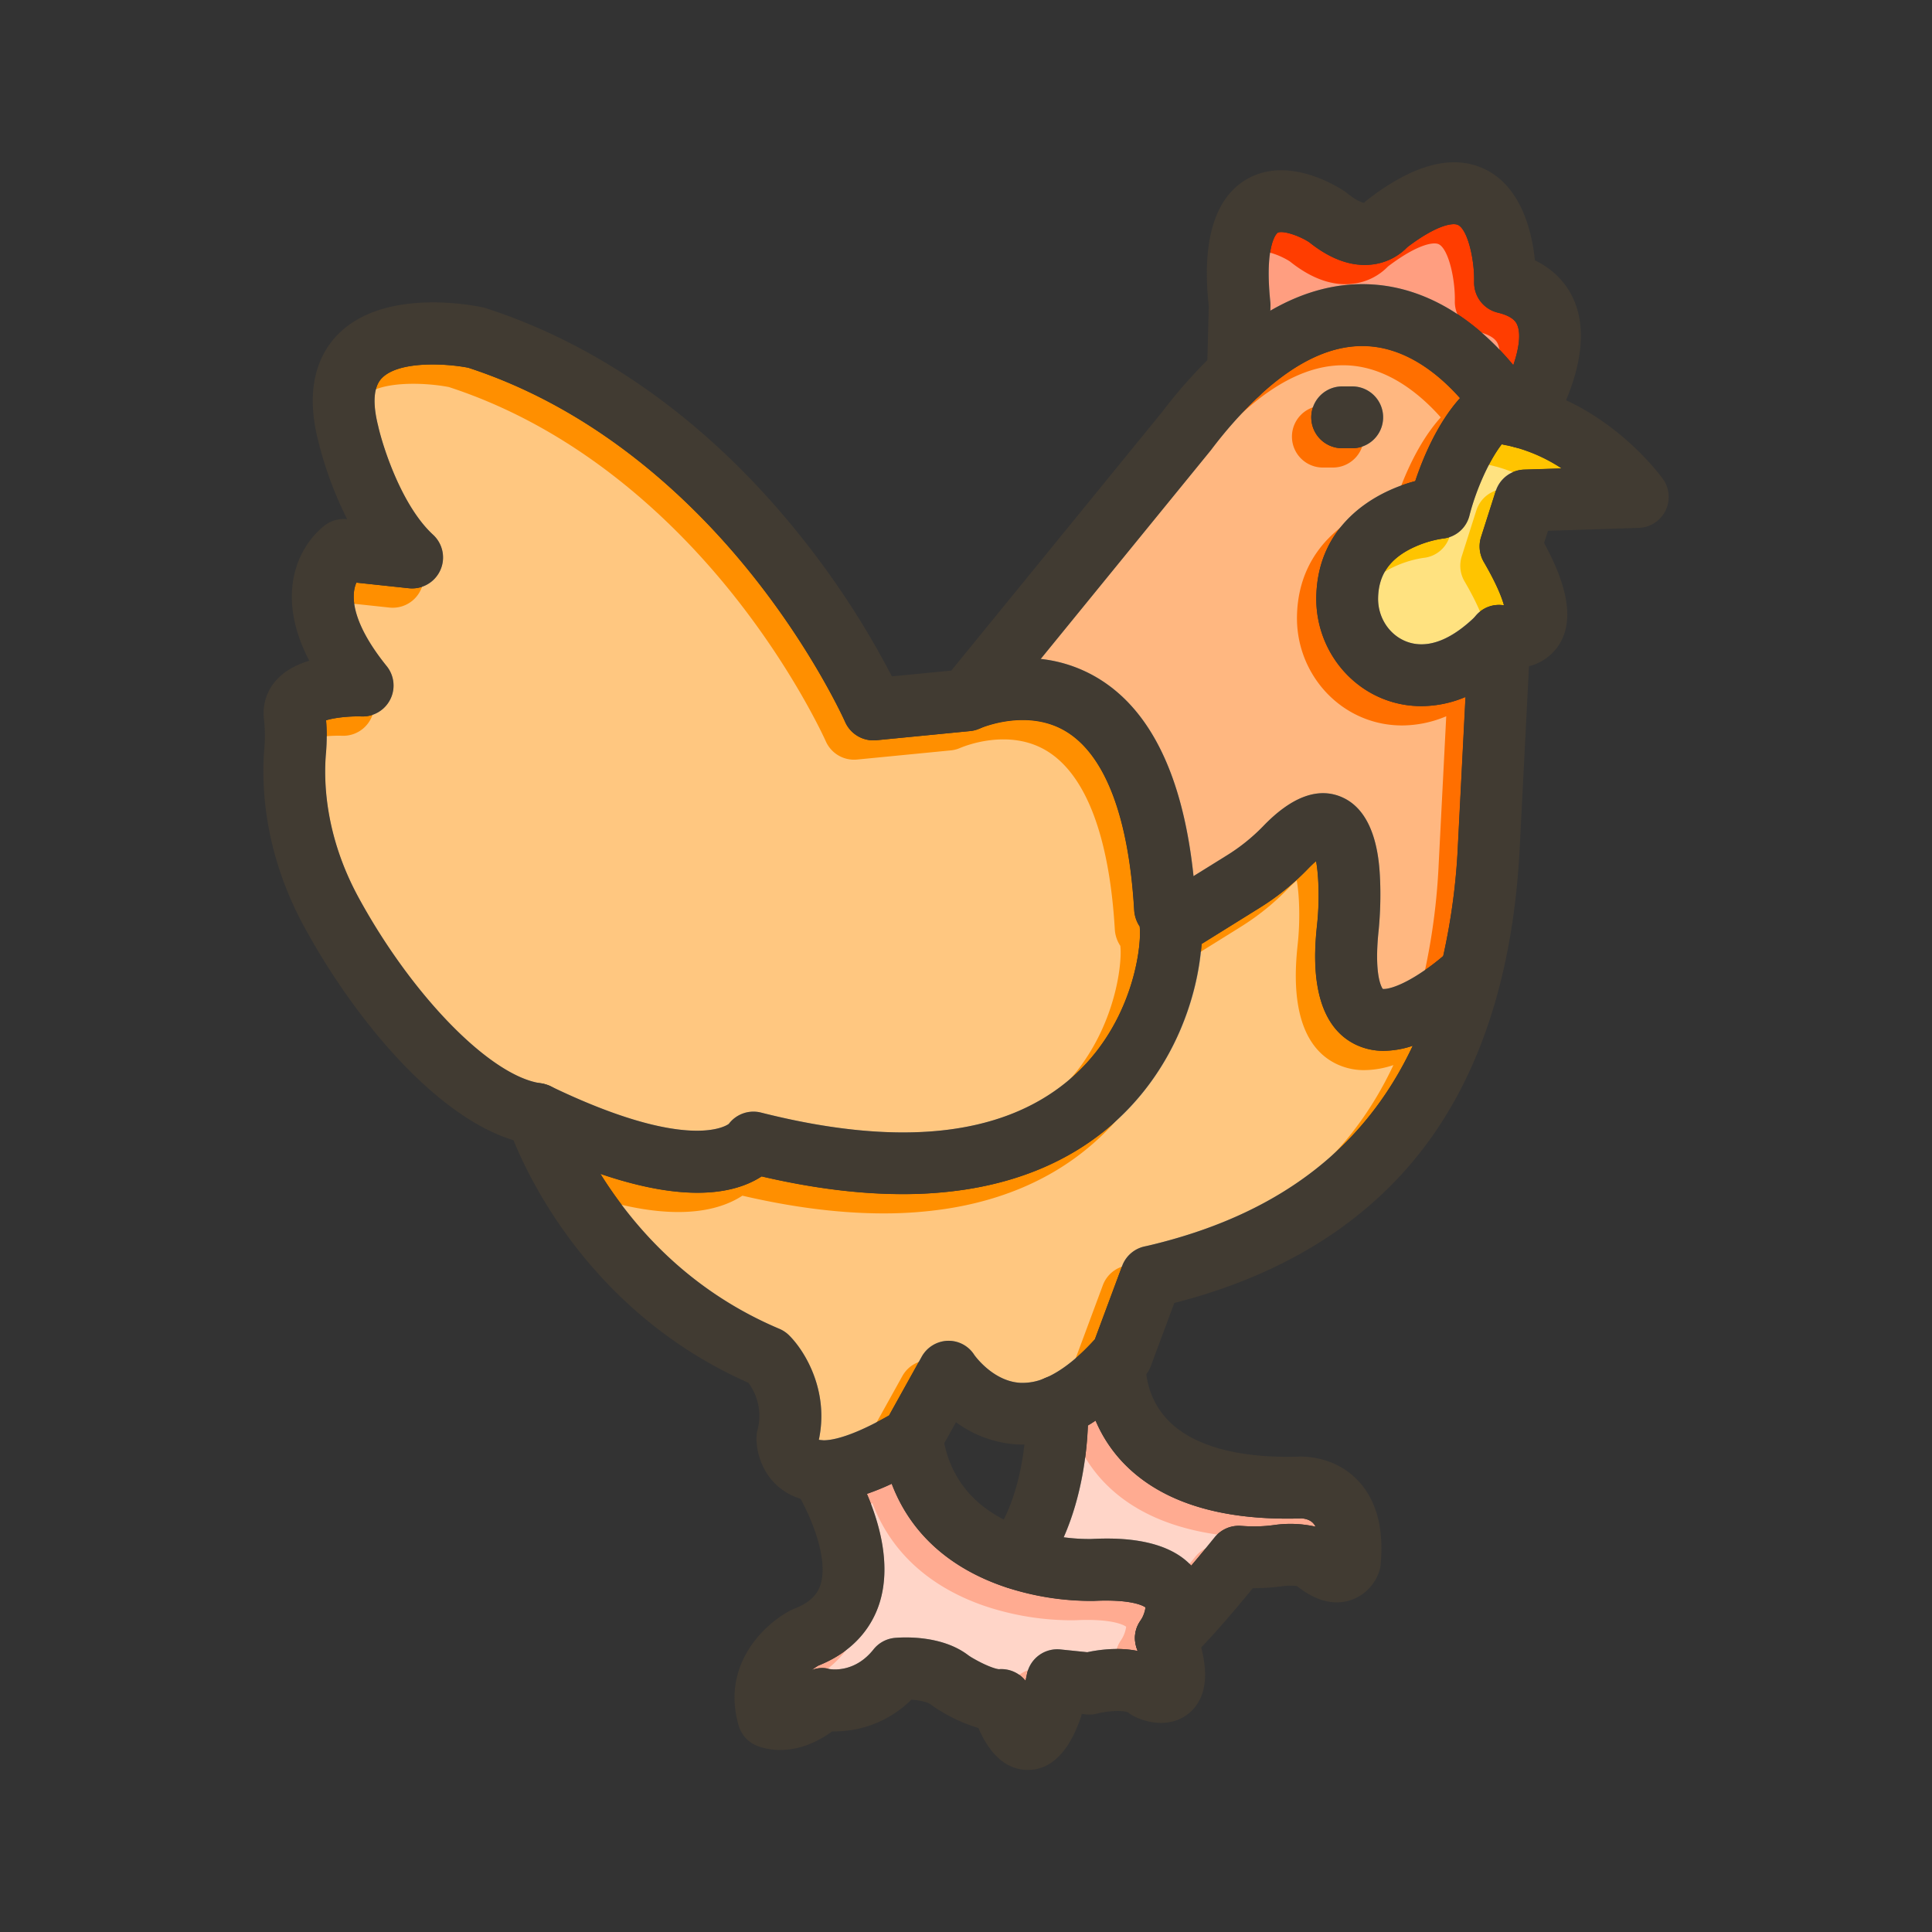 <svg id="Layer_1" viewBox="0 0 1000 1000" xmlns="http://www.w3.org/2000/svg" data-name="Layer 1"><rect x="0" y="0" width="1000" height="1000" fill="#333333" stroke="none"/><path d="m552.45 559.73c-34.67 28.59-88 34-158.51 16.16a16 16 0 0 0 -16.69 5.85c-1.75 1.31-22.2 14.28-92.16-19.44l-.38-.19-.37-.17h-.07a10.2 10.2 0 0 0 -1-.4h-.05c-.35-.13-.71-.25-1.07-.35a14.67 14.67 0 0 0 -2.24-.48h-.05c-25.84-3.63-66.34-44.9-94.23-96-17.65-32.34-18.19-60.83-16.94-74.93a104 104 0 0 0 .06-16.95c4.14-1.32 11.85-2.21 18.27-2a16 16 0 0 0 13.12-26c-17.77-22-18.88-36.13-15.69-43.26l27.12 2.9a16 16 0 0 0 12.54-27.69c-16.29-15-26-45.61-28.38-56.13 0-.15-.07-.31-.11-.46-2-8.08-3.38-18.87 1.94-24.41 8.81-9.17 33.49-7.67 44.79-5.44 68.38 22.29 117.53 70.44 146.76 107 32.29 40.38 48.15 76 48.3 76.3a16 16 0 0 0 16.21 9.5l48.49-4.74a15.93 15.93 0 0 0 5.11-1.38h.06c1.72-.73 24.89-10.26 44.47 1.6 20.25 12.26 32.45 44.25 35.28 92.49a17.14 17.14 0 0 0 2.88 8.51c0 .29 0 .65.08 1.06a1.09 1.09 0 0 0 0 .18c.71 11.99-4.86 51.91-37.54 78.87z" fill="#ff8f00"/><path d="m731.23 541.28c-24.38 51.94-67.55 85.53-130.23 101.81-5.2 1.36-8.24 2-8.25 2a16 16 0 0 0 -11.91 10.12l-14.13 38c-7 7.78-16.07 16-25.72 20.07a29.19 29.19 0 0 1 -12.86 2.47c-13.83-.76-23.18-13.52-23.84-14.45a15.74 15.74 0 0 0 -13.89-7.3 16 16 0 0 0 -13.4 8.36l-16.82 30.27c-25.76 14.68-34.91 13-36.34 12.6v-.05c5.31-25-6.92-45.54-15.33-53.94a16 16 0 0 0 -5.08-3.43c-34.92-14.76-64.05-38.64-86.58-71-2.21-3.17-4.24-6.27-6.11-9.27 23.7 8.07 43.84 11.18 60.15 9.25 10.69-1.26 18.23-4.54 23.38-7.91 26.2 6.11 50.62 9.17 73 9.17a213.72 213.72 0 0 0 32.46-2.37c28.69-4.4 53.29-14.92 73.11-31.27 36.23-29.89 47.57-71.37 49.13-95.85l29.8-18.56a129.67 129.67 0 0 0 25-20.1c1.72-1.78 3.19-3.15 4.41-4.19 1.43 7.62 1.78 20.81.59 32.25-1.31 12.32-5.32 49.83 19.27 62.39a32.8 32.8 0 0 0 15.14 3.54 48.17 48.17 0 0 0 15.05-2.61z" fill="#ff8f00"/><path d="m766.62 277.89a16 16 0 0 0 1.38 12.94c6.6 11.32 9.34 18.39 10.46 22.49a15.59 15.59 0 0 0 -11.77 2.75 14.65 14.65 0 0 0 -3.33 3.24c-11.19 10.74-21.67 15.41-31.15 13.91-11.13-1.77-19.27-12.07-18.93-24 .31-10.92 5.15-18.64 15.23-24.31a55.63 55.63 0 0 1 18.23-6.15 15.79 15.79 0 0 0 13.84-12c2.8-11.11 9.17-27.06 16.74-36.87.52.15 1 .28 1.58.38 1.41.26 2.79.56 4.16.9h.06a15 15 0 0 0 1.63.43 84.54 84.54 0 0 1 23.6 10.83l-19.48.63a16 16 0 0 0 -14.71 11.12z" fill="#ffc400"/><path d="m735.67 365.49a54.53 54.53 0 0 1 -8.43-.66c-27-4.28-46.7-28.57-45.91-56.5 1-36.73 29.71-53.62 51.2-59.31 3.78-11.37 11.22-29.69 23.2-43-10.33-11.64-26.73-25.45-47.11-26.84-17.91-1.23-36.7 7.18-56.13 25a16.91 16.91 0 0 1 -1.75 1.64 228.15 228.15 0 0 0 -23.86 26.91l-.3.37-87.97 107.95a72.52 72.52 0 0 1 29.39 9.79c27.64 16.48 44.36 51 49.79 102.64l17.1-10.63a98.29 98.29 0 0 0 18.85-15.12c15-15.63 29-20.62 41.41-14.84 17.61 8.21 18.79 33.93 19.18 42.38a192.42 192.42 0 0 1 -.72 26.09c-2.46 23 1.38 29.51 2.11 30.51 1.54.24 7.11-.51 17.08-6.63a114.36 114.36 0 0 0 14.2-10.41 332.43 332.43 0 0 0 7.66-57.58l3.91-76.51a59.08 59.08 0 0 1 -22.9 4.75zm-40.96-165.49h5.2a16 16 0 0 1 0 32h-5.2a16 16 0 0 1 0-32z" fill="#ff6f00"/><path d="m783.29 189c-13.76-16.64-38.46-39.32-72.26-41.72q-26.87-1.89-53.47 13.51l.06-2.5a17.74 17.74 0 0 0 -.08-2.06c-3.18-30.67 3.68-35.71 3.75-35.76 2.27-1.36 10.57 1.13 16.35 4.85 11.3 9.05 22.43 12.92 33.06 11.5a30.14 30.14 0 0 0 17.75-8.92c15.4-11.69 23.73-12.75 26.26-11.48 5 2.49 8.55 17.87 8.31 29.38a16 16 0 0 0 12.29 16c8.24 2 9.57 5.23 10.07 6.46 2.01 4.89.62 12.83-2.09 20.74z" fill="#ff3d00"/><path d="m592.91 832a17 17 0 0 1 -2.61 6.87l-.07.11a15.2 15.2 0 0 0 -2.36 12.46c0 .18.08.35.13.52s.11.42.18.63a.14.14 0 0 0 0 .06c.06.23.14.45.22.67a2.74 2.74 0 0 0 .15.4c.1.27.19.55.28.81-10.23-2.09-20.59-.53-26.06.65l-13.91-1.43a16 16 0 0 0 -17.29 12.6l-.77 3.62a16 16 0 0 0 -13.76-6c-1.62-.09-6.65-1.71-13.62-5.77a25.11 25.11 0 0 1 -2.23-1.42c-13.85-10.64-34.18-9.35-38.11-9a16 16 0 0 0 -11 6c-9.36 11.76-20.83 10.43-22.79 10.1a14.28 14.28 0 0 0 -9.09.52 28.43 28.43 0 0 1 3.43-2.32c20-8 28.17-21.8 31.48-32 6.31-19.54.24-41.32-6.4-56.82a130.33 130.33 0 0 0 12.85-5.23c9.19 24.26 28 42.1 55.24 52.2 1.47.54 2.94 1.05 4.4 1.53a142.07 142.07 0 0 0 44.69 6.89h.18c19.47-.99 25.6 2.44 26.84 3.35z" fill="#ffab91"/><path d="m681 790.22a59.32 59.32 0 0 0 -21.63-.83 76.48 76.48 0 0 1 -15.09.53l-2.07-.13a16.07 16.07 0 0 0 -13.45 5.91c-3.86 4.77-8 9.83-12.13 14.67-14.34-15.44-41.93-14.25-51.87-13.79a98.91 98.91 0 0 1 -14.15-.89c9.66-21.91 12-44.83 12.5-57.85 1.34-.78 2.67-1.63 4-2.52a71.88 71.88 0 0 0 14 21.5c19.28 20.39 50 30.19 91.14 29.14.38 0 .76 0 1.14-.07 0 0 3.82 0 6.12 2.31a8.28 8.28 0 0 1 1.49 2.02z" fill="#ffab91"/><g fill="#fff" opacity=".5"><path d="m542.45 569.73c-34.67 28.59-88 34-158.51 16.16a16 16 0 0 0 -16.69 5.85c-1.75 1.31-22.2 14.28-92.16-19.44l-.38-.19-.37-.17h-.07a10.2 10.2 0 0 0 -1-.4h-.05c-.35-.13-.71-.25-1.07-.35a14.67 14.67 0 0 0 -2.24-.48h-.05c-25.84-3.63-66.34-44.9-94.23-96-17.65-32.34-18.19-60.83-16.94-74.93a104 104 0 0 0 .06-16.95c4.14-1.32 11.85-2.21 18.27-2a16 16 0 0 0 13.12-26c-17.77-22-18.88-36.13-15.69-43.26l27.12 2.9a16 16 0 0 0 12.54-27.69c-16.29-15-26-45.61-28.38-56.13 0-.15-.07-.31-.11-.46-2-8.08-3.38-18.87 1.94-24.41 8.81-9.17 33.49-7.67 44.79-5.44 68.38 22.29 117.53 70.44 146.76 107 32.29 40.38 48.15 76 48.3 76.3a16 16 0 0 0 16.21 9.5l48.49-4.74a15.93 15.93 0 0 0 5.11-1.38h.06c1.72-.73 24.89-10.26 44.47 1.6 20.25 12.26 32.45 44.25 35.28 92.49a17.14 17.14 0 0 0 2.88 8.51c0 .29 0 .65.08 1.06a1.09 1.09 0 0 0 0 .18c.71 11.99-4.86 51.91-37.54 78.87z"/><path d="m721.23 551.28c-24.38 51.94-67.55 85.53-130.23 101.81-5.2 1.36-8.24 2-8.25 2a16 16 0 0 0 -11.91 10.12l-14.13 38c-7 7.78-16.07 16-25.72 20.07a29.19 29.19 0 0 1 -12.86 2.47c-13.83-.76-23.18-13.52-23.84-14.45a15.74 15.74 0 0 0 -13.89-7.3 16 16 0 0 0 -13.4 8.36l-16.82 30.27c-25.76 14.68-34.91 13-36.34 12.6v-.05c5.31-25-6.92-45.54-15.33-53.94a16 16 0 0 0 -5.08-3.43c-34.92-14.76-64.05-38.64-86.58-71-2.21-3.17-4.24-6.27-6.11-9.27 23.7 8.07 43.84 11.18 60.15 9.25 10.69-1.26 18.23-4.54 23.38-7.91 26.2 6.11 50.62 9.17 73 9.17a213.72 213.72 0 0 0 32.46-2.37c28.69-4.4 53.29-14.92 73.11-31.27 36.23-29.89 47.57-71.37 49.13-95.85l29.8-18.56a129.67 129.67 0 0 0 25-20.1c1.72-1.78 3.19-3.15 4.41-4.19 1.43 7.62 1.78 20.81.59 32.25-1.31 12.32-5.32 49.83 19.27 62.39a32.8 32.8 0 0 0 15.14 3.54 48.17 48.17 0 0 0 15.05-2.61z"/><path d="m756.62 287.89a16 16 0 0 0 1.38 12.94c6.6 11.32 9.34 18.39 10.46 22.49a15.59 15.59 0 0 0 -11.77 2.75 14.65 14.65 0 0 0 -3.33 3.24c-11.19 10.74-21.67 15.41-31.15 13.91-11.13-1.77-19.27-12.07-18.93-24 .31-10.92 5.15-18.64 15.23-24.31a55.63 55.63 0 0 1 18.23-6.15 15.79 15.79 0 0 0 13.84-12c2.8-11.11 9.17-27.06 16.74-36.87.52.15 1 .28 1.58.38 1.41.26 2.79.56 4.16.9h.06a15 15 0 0 0 1.63.43 84.54 84.54 0 0 1 23.6 10.83l-19.48.63a16 16 0 0 0 -14.71 11.12z"/><path d="m725.67 375.49a54.53 54.53 0 0 1 -8.43-.66c-27-4.28-46.7-28.57-45.91-56.5 1-36.73 29.71-53.62 51.2-59.31 3.78-11.37 11.22-29.69 23.2-43-10.33-11.64-26.73-25.45-47.11-26.84-17.91-1.23-36.7 7.18-56.13 25a16.91 16.91 0 0 1 -1.75 1.64 228.15 228.15 0 0 0 -23.86 26.91l-.3.37-87.97 107.95a72.52 72.52 0 0 1 29.39 9.79c27.64 16.48 44.36 51 49.79 102.64l17.1-10.63a98.29 98.29 0 0 0 18.85-15.12c15-15.63 29-20.62 41.41-14.84 17.61 8.21 18.79 33.93 19.18 42.38a192.42 192.42 0 0 1 -.72 26.09c-2.46 23 1.38 29.51 2.11 30.51 1.54.24 7.11-.51 17.08-6.63a114.36 114.36 0 0 0 14.2-10.41 332.43 332.43 0 0 0 7.66-57.58l3.91-76.51a59.08 59.08 0 0 1 -22.9 4.75zm-40.96-165.49h5.2a16 16 0 0 1 0 32h-5.2a16 16 0 0 1 0-32z"/><path d="m773.29 199c-13.76-16.64-38.46-39.32-72.26-41.72q-26.87-1.89-53.47 13.51l.06-2.5a17.74 17.74 0 0 0 -.08-2.06c-3.18-30.67 3.68-35.71 3.75-35.76 2.27-1.36 10.57 1.13 16.35 4.85 11.3 9.05 22.43 12.92 33.06 11.5a30.14 30.14 0 0 0 17.75-8.92c15.4-11.69 23.73-12.75 26.26-11.48 5 2.49 8.55 17.87 8.31 29.38a16 16 0 0 0 12.29 16c8.24 2 9.57 5.23 10.07 6.46 2.01 4.89.62 12.83-2.09 20.74z"/><path d="m582.91 842a17 17 0 0 1 -2.61 6.87l-.07.11a15.2 15.2 0 0 0 -2.36 12.46c0 .18.08.35.13.52s.11.42.18.63a.14.14 0 0 0 0 .06c.06.23.14.45.22.67a2.74 2.74 0 0 0 .15.4c.1.27.19.55.28.81-10.23-2.09-20.59-.53-26.06.65l-13.91-1.43a16 16 0 0 0 -17.29 12.6l-.77 3.62a16 16 0 0 0 -13.76-6c-1.62-.09-6.65-1.71-13.62-5.77a25.11 25.11 0 0 1 -2.23-1.42c-13.85-10.64-34.18-9.35-38.11-9a16 16 0 0 0 -11 6c-9.36 11.76-20.83 10.43-22.79 10.1a14.28 14.28 0 0 0 -9.09.52 28.43 28.43 0 0 1 3.43-2.32c20-8 28.17-21.8 31.48-32 6.31-19.54.24-41.32-6.4-56.82a130.33 130.33 0 0 0 12.85-5.23c9.19 24.26 28 42.1 55.24 52.2 1.47.54 2.94 1.05 4.4 1.53a142.07 142.07 0 0 0 44.69 6.89h.18c19.47-.99 25.6 2.44 26.84 3.35z"/><path d="m671 800.22a59.32 59.32 0 0 0 -21.63-.83 76.48 76.48 0 0 1 -15.09.53l-2.07-.13a16.07 16.07 0 0 0 -13.45 5.91c-3.86 4.77-8 9.83-12.13 14.67-14.34-15.44-41.93-14.25-51.87-13.79a98.91 98.91 0 0 1 -14.15-.89c9.66-21.91 12-44.83 12.5-57.85 1.34-.78 2.67-1.63 4-2.52a71.88 71.88 0 0 0 14 21.5c19.28 20.39 50 30.19 91.14 29.14.38 0 .76 0 1.14-.07 0 0 3.82 0 6.12 2.31a8.28 8.28 0 0 1 1.49 2.02z"/></g><g fill="#413b32"><path d="m778.36 228.65a16 16 0 0 1 -3.77-21.25 91.32 91.32 0 0 0 7.28-14.56c.51-1.27 1-2.56 1.42-3.84-13.76-16.64-38.46-39.32-72.26-41.72q-26.87-1.89-53.47 13.51l-.86 33a15.91 15.91 0 0 1 -4.21 10.42c19.43-17.86 38.22-26.27 56.13-25 20.38 1.39 36.78 15.2 47.11 26.84a111.53 111.53 0 0 1 12.2 16.38 16 16 0 0 0 9.43 7.49c.52.15 1 .28 1.58.38 1.41.26 2.79.56 4.16.9a16.15 16.15 0 0 1 -3.59-1.71 11.45 11.45 0 0 1 -1.15-.84zm-3.77-21.25a91.32 91.32 0 0 0 7.28-14.56 15.93 15.93 0 0 0 -11.54 1.39 54.7 54.7 0 0 0 -14.6 11.8 111.53 111.53 0 0 1 12.2 16.38 16 16 0 0 0 9.43 7.49c.33-.43.66-.84 1-1.25a16 16 0 0 1 -3.77-21.25zm0 0a91.32 91.32 0 0 0 7.28-14.56 15.93 15.93 0 0 0 -11.54 1.39 54.7 54.7 0 0 0 -14.6 11.8 111.53 111.53 0 0 1 12.2 16.38 16 16 0 0 0 9.43 7.49c.33-.43.66-.84 1-1.25a16 16 0 0 1 -3.77-21.25zm0 0a91.32 91.32 0 0 0 7.28-14.56 15.93 15.93 0 0 0 -11.54 1.39 54.7 54.7 0 0 0 -14.6 11.8 111.53 111.53 0 0 1 12.2 16.38 16 16 0 0 0 9.43 7.49c.33-.43.66-.84 1-1.25a16 16 0 0 1 -3.77-21.25zm86.11 40.48c-.94-1.31-19.12-26.31-50.12-40.73a110.72 110.72 0 0 0 -18.75-6.77l-1-1.44-.05-.07c-1.95-2.81-4.46-6.19-7.5-9.87-13.76-16.64-38.46-39.32-72.26-41.72q-26.87-1.89-53.47 13.51a162.64 162.64 0 0 0 -32.68 25.65 264.7 264.7 0 0 0 -23.29 26.71l-109.18 133.94-30.76 3a442.45 442.45 0 0 0 -46.88-72.09c-46.14-58-102.63-98.94-163.37-118.5-.51-.16-1-.3-1.53-.41-5.21-1.12-51.53-10.27-75.27 14.33-8.57 8.88-17.24 25.51-10 54.31a193.07 193.07 0 0 0 15.1 41h-.14a16 16 0 0 0 -10.85 2.78c-1.46 1-14.36 10.51-17.13 29.95-1.79 12.63 1.06 26.2 8.49 40.53-6.25 1.92-12.25 4.91-16.61 9.57a25.5 25.5 0 0 0 -6.85 20.44 76.16 76.16 0 0 1 .26 14.84c-1.57 17.7-1 53.34 20.72 93.08 15.08 27.65 34.11 53.74 53.59 73.46 13.6 13.78 33.39 30.39 54.61 36.79 9.84 24.14 43.17 90.85 121.58 125.55a28.67 28.67 0 0 1 4.76 24.33 16 16 0 0 0 -.55 3.77c-.21 8.93 3.81 21.86 15.88 28.93a33.4 33.4 0 0 0 7 3.05 39 39 0 0 0 11.63 1.66q10.09 0 22.64-4.32a130.33 130.33 0 0 0 12.85-5.23 210.12 210.12 0 0 0 18.61-9.91 16 16 0 0 0 5.81-6l2.74-4.93 6.07-10.93a59.91 59.91 0 0 0 31 11.46c1.46.09 2.92.13 4.37.11q16.56-.19 32.85-9.88c1.34-.78 2.67-1.63 4-2.52a129.5 129.5 0 0 0 25.74-23.31c.21-.24.41-.49.61-.75a16.17 16.17 0 0 0 2.28-4.13l12.17-32.7 1.2-.31c57.43-14.91 101.53-43.28 131.11-84.33 27.69-38.45 43.33-89.2 46.47-150.85l4.8-94.08a26.16 26.16 0 0 0 14.3-9.36c11.48-15 2.93-37.1-6.47-54.45l2-6.29 47-1.53a16 16 0 0 0 12.5-25.3zm-71.78-4.79a16 16 0 0 0 -14.71 11.12l-7.59 23.68a16 16 0 0 0 1.38 12.94c6.6 11.32 9.34 18.39 10.46 22.49a15.59 15.59 0 0 0 -11.77 2.75 14.65 14.65 0 0 0 -3.33 3.24 16.54 16.54 0 0 0 -3.2 9.08l-1.65 32.35-3.91 76.51a332.43 332.43 0 0 1 -7.6 57.58 229.62 229.62 0 0 1 -15.75 46.45c-24.4 51.94-67.57 85.53-130.25 101.81-5.2 1.36-8.24 2-8.25 2a16 16 0 0 0 -11.91 10.12l-14.13 38c-7 7.78-16.07 16-25.72 20.07a29.19 29.19 0 0 1 -12.86 2.47c-13.83-.76-23.18-13.52-23.84-14.45a15.74 15.74 0 0 0 -13.89-7.3 16 16 0 0 0 -13.4 8.36l-16.82 30.27c-25.76 14.68-34.91 13-36.34 12.6v-.05c5.31-25-6.92-45.54-15.33-53.94a16 16 0 0 0 -5.08-3.43c-34.92-14.76-64.05-38.64-86.58-71-2.21-3.17-4.24-6.27-6.11-9.27-12.57-20.19-17.64-35.69-17.68-35.84a16 16 0 0 0 -7.92-9.41l-.75-.36h-.07a10.2 10.2 0 0 0 -1-.4h-.05c-.35-.13-.71-.25-1.07-.35a16.5 16.5 0 0 0 -2.24-.48h-.05c-25.84-3.63-66.34-44.9-94.23-96-17.65-32.34-18.19-60.83-16.94-74.93a104 104 0 0 0 .06-16.95c4.14-1.32 11.85-2.21 18.27-2a16 16 0 0 0 13.12-26c-17.77-22-18.88-36.13-15.69-43.26l27.12 2.9a16 16 0 0 0 12.54-27.69c-16.29-15-26-45.61-28.38-56.13 0-.15-.07-.31-.11-.46-2-8.08-3.38-18.87 1.94-24.41 8.81-9.17 33.49-7.67 44.79-5.44 68.38 22.29 117.53 70.44 146.76 107 32.29 40.38 48.15 76 48.3 76.3a16 16 0 0 0 16.21 9.5l48.49-4.74a15.93 15.93 0 0 0 5.11-1.38h.06a16 16 0 0 0 5.63-4.38l25.62-31.43 87.93-107.87.3-.37a228.15 228.15 0 0 1 23.89-27.06c.58-.56 1.16-1.1 1.75-1.64 19.43-17.86 38.22-26.27 56.13-25 20.38 1.39 36.78 15.2 47.11 26.84a111.53 111.53 0 0 1 12.2 16.38 16 16 0 0 0 9.43 7.49c.52.15 1 .28 1.58.38 1.41.26 2.79.56 4.16.9h.06c.55.13 1.09.28 1.63.43a84.54 84.54 0 0 1 23.6 10.83zm-14.33-35.69a91.32 91.32 0 0 0 7.28-14.56 15.93 15.93 0 0 0 -11.54 1.39 54.7 54.7 0 0 0 -14.6 11.8 111.53 111.53 0 0 1 12.2 16.38 16 16 0 0 0 9.43 7.49c.33-.43.66-.84 1-1.25a16 16 0 0 1 -3.77-21.25zm0 0a91.32 91.32 0 0 0 7.28-14.56 15.93 15.93 0 0 0 -11.54 1.39 54.7 54.7 0 0 0 -14.6 11.8 111.53 111.53 0 0 1 12.2 16.38 16 16 0 0 0 9.43 7.49c.33-.43.66-.84 1-1.25a16 16 0 0 1 -3.77-21.25zm4.92 22.07a11.45 11.45 0 0 1 -1.15-.82 16 16 0 0 1 -3.77-21.25 91.32 91.32 0 0 0 7.28-14.56 15.93 15.93 0 0 0 -11.54 1.39 54.7 54.7 0 0 0 -14.6 11.8 111.53 111.53 0 0 1 12.2 16.38 16 16 0 0 0 9.43 7.49c.52.15 1 .28 1.58.38 1.41.26 2.79.56 4.16.9a16.15 16.15 0 0 1 -3.59-1.71z"/><path d="m815.05 156.24c-2.85-7-8.67-15.71-20.57-21.47-1.48-14.41-6.79-37.53-25.32-46.9-16.61-8.4-37.31-3.13-61.54 15.68a14.7 14.7 0 0 0 -1.62 1.45c-1.11-.22-4-1.13-8.71-5-.36-.29-.72-.56-1.1-.82-2.94-2-29.32-19.25-51.21-6.22-24 14.27-20.74 51.74-19.33 65.53l-.72 27.94-.17 6.55a16 16 0 0 0 15.54 16.42h.41a15.9 15.9 0 0 0 10-3.5 16.91 16.91 0 0 0 1.75-1.64 15.91 15.91 0 0 0 4.21-10.42l.86-33 .06-2.5a17.74 17.74 0 0 0 -.08-2.06c-3.18-30.67 3.68-35.71 3.75-35.76 2.27-1.36 10.57 1.13 16.35 4.85 11.3 9.05 22.43 12.92 33.06 11.5a30.14 30.14 0 0 0 17.75-8.92c15.4-11.69 23.73-12.75 26.26-11.48 5 2.49 8.55 17.87 8.31 29.38a16 16 0 0 0 12.29 16c8.24 2 9.57 5.23 10.07 6.46 2 4.91.63 12.85-2.09 20.76-.44 1.28-.91 2.57-1.42 3.84a91.32 91.32 0 0 1 -7.28 14.56 16 16 0 0 0 3.77 21.25 11.45 11.45 0 0 0 1.15.82 16.15 16.15 0 0 0 3.59 1.71h.06a15 15 0 0 0 1.63.43 15.27 15.27 0 0 0 3.29.35 16 16 0 0 0 13.51-7.41 124.68 124.68 0 0 0 9-17.42c5.94-14.07 11.35-34.01 4.49-50.96z"/><path d="m787.49 317.89a16 16 0 0 1 0 22.63c-10.18 10.18-20 16.49-28.94 20.22a59.08 59.08 0 0 1 -22.88 4.75 54.53 54.53 0 0 1 -8.43-.66c-27-4.28-46.7-28.57-45.91-56.5 1-36.73 29.71-53.62 51.2-59.31 3.78-11.37 11.22-29.69 23.2-43a54.7 54.7 0 0 1 14.6-11.8 16 16 0 0 1 20.46 4.64l.05.07a16.29 16.29 0 0 1 1.15 1.84 16 16 0 0 1 -6.56 21.66 25.06 25.06 0 0 0 -7.07 6.21c-.34.41-.67.82-1 1.25-7.57 9.81-13.94 25.76-16.74 36.87a15.79 15.79 0 0 1 -13.84 12 55.63 55.63 0 0 0 -18.23 6.15c-10.08 5.67-14.92 13.39-15.23 24.31-.34 11.91 7.8 22.21 18.93 24 9.48 1.5 20-3.17 31.15-13.91.49-.46 1-.93 1.46-1.42a16 16 0 0 1 22.63 0z"/><path d="m622 478.71c-.33-5.81-1.37-10.27-3.24-13.8q-.4-5.85-1-11.43c-5.43-51.66-22.15-86.16-49.79-102.64a72.52 72.52 0 0 0 -29.38-9.79 91.33 91.33 0 0 0 -44.78 6.82l13.53 29c1.72-.73 24.89-10.26 44.47 1.6 20.25 12.26 32.45 44.25 35.28 92.49a17.14 17.14 0 0 0 2.88 8.51c0 .29 0 .65.08 1.06a1.09 1.09 0 0 0 0 .18c.62 12.15-5 52.07-37.63 79-34.67 28.59-88 34-158.51 16.16a16 16 0 0 0 -16.69 5.85c-1.75 1.31-22.2 14.28-92.16-19.44l-.38-.19-.37-.17h-.07a10.2 10.2 0 0 0 -1-.4h-.05c-.35-.13-.71-.25-1.07-.35a14.67 14.67 0 0 0 -2.24-.48h-.05a16 16 0 0 0 -9.11 30.26 355.78 355.78 0 0 0 39.9 16.63c23.7 8.07 43.84 11.18 60.15 9.25 10.69-1.26 18.23-4.54 23.38-7.91 26.2 6.11 50.62 9.17 73 9.17a213.72 213.72 0 0 0 32.46-2.37c28.69-4.4 53.29-14.92 73.11-31.27 36.23-29.89 47.57-71.37 49.13-95.85a84.34 84.34 0 0 0 .15-9.89z"/><path d="m620.86 849.37c3.53-7.93 6.91-20.69.18-32.86a30.69 30.69 0 0 0 -4.46-6.14c-14.34-15.44-41.93-14.25-51.87-13.79a98.91 98.91 0 0 1 -14.15-.89c-8.71-1.12-20.21-3.62-31-9.17-13.79-7.06-26.46-19.06-30.81-39.44-.35-1.62-.64-3.29-.88-5a16 16 0 0 0 -31.7 4.36 98.58 98.58 0 0 0 5.39 21.52c9.19 24.26 28 42.1 55.24 52.2 1.47.54 2.94 1.05 4.4 1.53a142.07 142.07 0 0 0 44.69 6.89h.18c19.49-.9 25.62 2.53 26.86 3.42a17 17 0 0 1 -2.61 6.87l-.07.11a15.2 15.2 0 0 0 -2.36 12.46c0 .18.08.35.13.52s.11.42.18.63a.14.14 0 0 0 0 .06c.07.23.14.45.22.67a2.74 2.74 0 0 0 .15.4c.1.27.19.55.28.81-10.23-2.09-20.59-.53-26.06.65l-13.91-1.43a16 16 0 0 0 -17.29 12.6l-.77 3.62a16 16 0 0 0 -13.76-6c-1.62-.09-6.65-1.71-13.62-5.77a25.11 25.11 0 0 1 -2.23-1.42c-13.85-10.64-34.18-9.35-38.11-9a16 16 0 0 0 -11 6c-9.36 11.76-20.83 10.43-22.79 10.1a14.28 14.28 0 0 0 -9.09.52 28.43 28.43 0 0 1 3.43-2.32c20-8 28.17-21.8 31.48-32 6.31-19.54.24-41.32-6.4-56.82a140.48 140.48 0 0 0 -10.78-20.43 16 16 0 1 0 -26.77 17.53c1 1.52 2.12 3.41 3.28 5.56 6.43 11.84 14.26 31.8 10.22 44.33-1.15 3.53-3.79 8.66-13.51 12.39-.5.19-1 .4-1.45.63-13.57 6.8-36.75 28.09-27.35 60a16 16 0 0 0 8.21 9.79c2 1 18.82 8.57 40.16-6.9a56.58 56.58 0 0 0 41-16.42c4.15.29 8.29 1.16 10 2.49a52.91 52.91 0 0 0 5.6 3.69 83.33 83.33 0 0 0 19.06 8.48c4.45 10.33 12.13 21.23 24.82 21.71h.87c17.49 0 24.79-20.15 27.22-26.84a15.69 15.69 0 0 0 .61-2.13l2.32.24a15.7 15.7 0 0 0 5.75-.46c5.77-1.51 13.82-1.76 16-.5a16 16 0 0 0 2.74 1.8c7.83 4.06 20.16 6 29.13-1.84 10-8.78 8.64-23 5.91-33.57q-.43-1.81-.91-3.44z"/><path d="m702.08 765.52c-11.83-11.78-27-11.78-31-11.54-30.81.73-53.78-5.75-66.4-18.77a41.32 41.32 0 0 1 -11.35-24 29.2 29.2 0 0 1 -.22-4.7v.19l-31.89-2.61a73.4 73.4 0 0 0 19.87 52.73c19.28 20.39 50 30.19 91.14 29.14.38 0 .76 0 1.14-.07 0 0 3.82 0 6.12 2.31a8.28 8.28 0 0 1 1.44 2 59.32 59.32 0 0 0 -21.63-.83 76.48 76.48 0 0 1 -15.09.53l-2.07-.13a16.07 16.07 0 0 0 -13.45 5.91c-3.86 4.77-8 9.83-12.13 14.67-9.84 11.66-19.16 22.09-22.2 24.39a16 16 0 0 0 -4.08 4.09l-.07.11a16.05 16.05 0 0 0 -2.36 12.46c0 .18.08.35.13.52s.11.42.18.63a.14.14 0 0 0 0 .06c.07.23.14.45.22.67a2.74 2.74 0 0 0 .15.4 15.33 15.33 0 0 0 1.71 3.25 16 16 0 0 0 22.24 4.17 69.62 69.62 0 0 0 9.27-8.42c8.43-8.69 19.19-21.45 26.72-30.63a108.66 108.66 0 0 0 15.14-1 30.82 30.82 0 0 1 7.69-.11c9.26 7.38 18.23 9.94 26.72 7.62a23.33 23.33 0 0 0 16-15.69 16.56 16.56 0 0 0 .61-3.12c1.78-19.27-2.44-34.17-12.55-44.23z"/><path d="m715.91 216a16 16 0 0 1 -16 16h-5.2a16 16 0 0 1 0-32h5.2a16 16 0 0 1 16 16z"/><path d="m563.06 737.84c-.48 13-2.84 35.94-12.5 57.85a106.52 106.52 0 0 1 -11.56 20.23 16 16 0 0 1 -25.78-19 72.17 72.17 0 0 0 6.34-10.43c6.51-13 9.4-27.58 10.67-38.8a134.74 134.74 0 0 0 .91-18.86 16 16 0 0 1 9.86-15.61 16 16 0 0 1 22.11 13.92c0 .56.19 4.52-.05 10.7z"/><path d="m768.61 518.41a143.22 143.22 0 0 1 -20.69 15.07 85.08 85.08 0 0 1 -16.69 7.8 48.17 48.17 0 0 1 -15 2.63 32.8 32.8 0 0 1 -15.14-3.54c-24.59-12.56-20.58-50.07-19.27-62.39 1.19-11.44.84-24.63-.59-32.25-1.22 1-2.69 2.41-4.41 4.19a129.67 129.67 0 0 1 -25 20.1l-29.83 18.55-7.45 4.63a16 16 0 0 1 -24.41-12.5 1.09 1.09 0 0 1 0-.18 16 16 0 0 1 7.47-14.52l20.18-12.54 17.1-10.63a98.29 98.29 0 0 0 18.85-15.12c15-15.63 29-20.62 41.41-14.84 17.61 8.21 18.79 33.93 19.18 42.38a192.42 192.42 0 0 1 -.72 26.09c-2.46 23 1.38 29.51 2.11 30.51 1.54.24 7.11-.51 17.08-6.63a114.36 114.36 0 0 0 14.21-10.39l.23-.21a16 16 0 1 1 21.4 23.79z"/></g></svg>